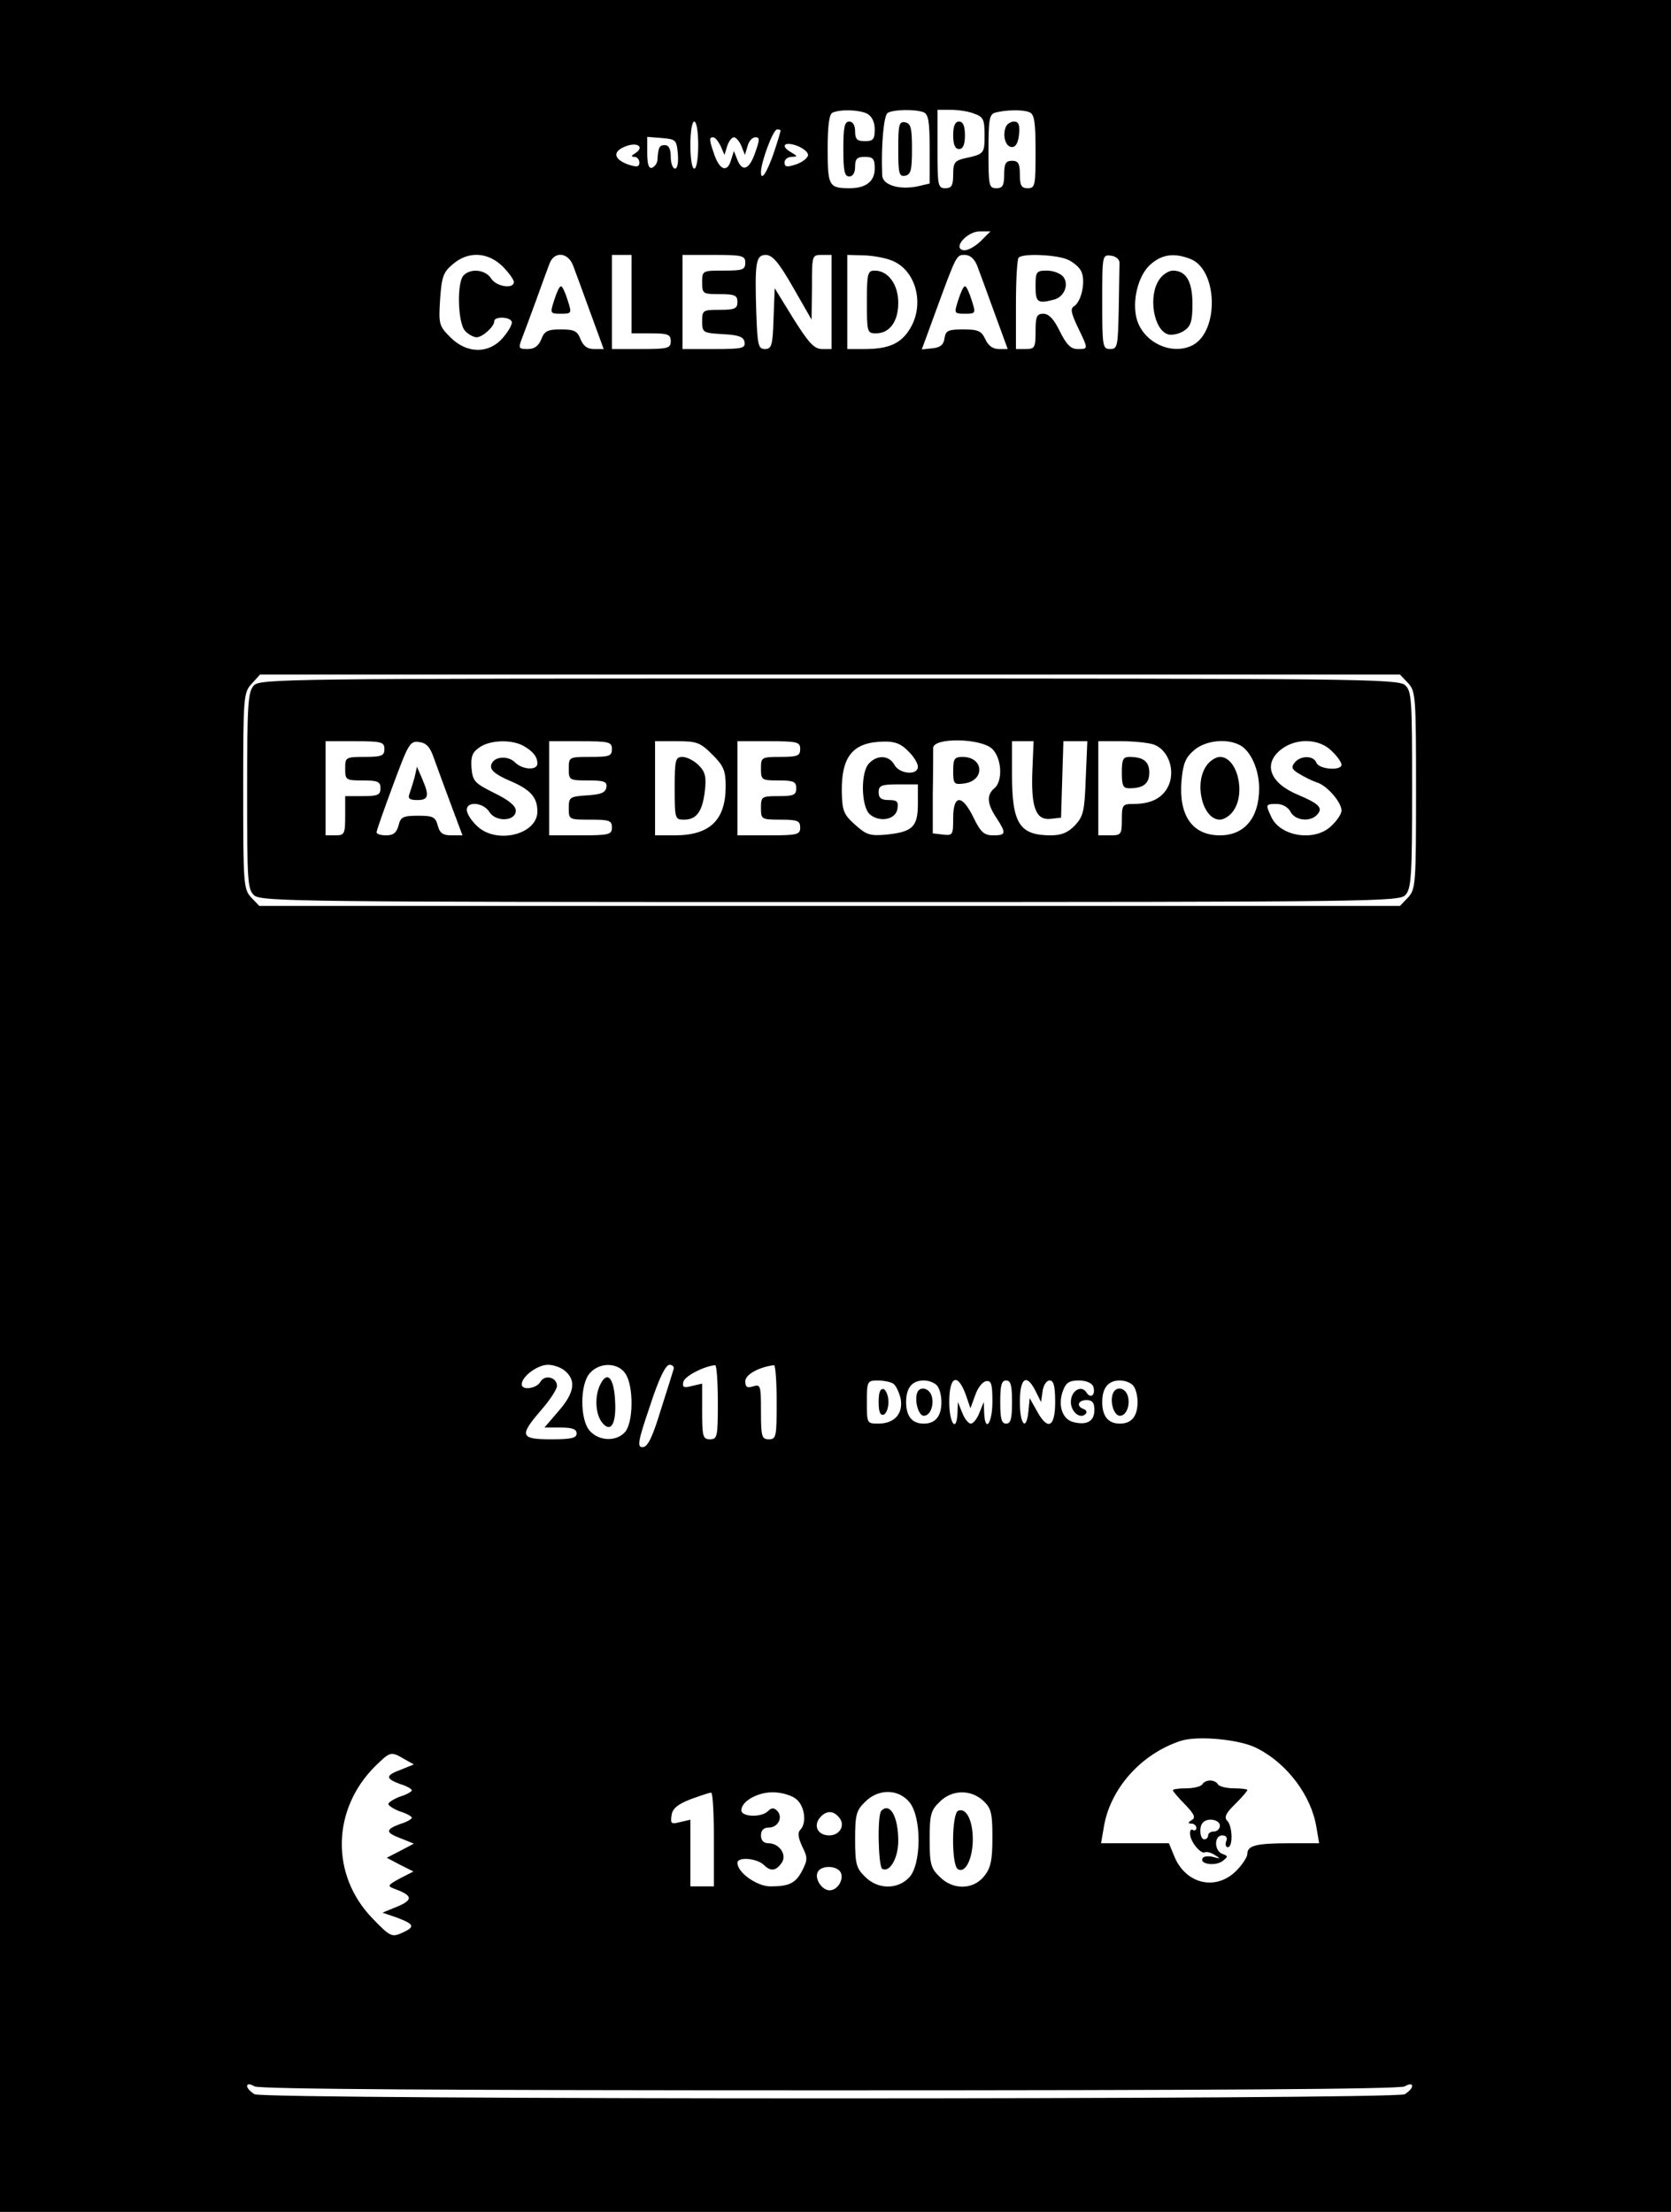 <?xml version="1.0" standalone="no"?>
<!DOCTYPE svg PUBLIC "-//W3C//DTD SVG 20010904//EN"
 "http://www.w3.org/TR/2001/REC-SVG-20010904/DTD/svg10.dtd">
<svg version="1.0" xmlns="http://www.w3.org/2000/svg"
 width="426pt" height="564pt" viewBox="0 0 426 564"
 preserveAspectRatio="xMidYMid meet">

<g transform="translate(0,564) scale(0.1,-0.1)"
fill="#000000" stroke="none">
<path d="M0 2820 l0 -2820 2130 0 2130 0 0 2820 0 2820 -2130 0 -2130 0 0
-2820z m2211 2530 c12 -7 19 -21 19 -40 0 -25 -4 -30 -25 -30 -20 0 -25 5 -25
25 0 16 -6 25 -15 25 -12 0 -15 -14 -15 -70 0 -56 3 -70 15 -70 9 0 15 9 15
25 0 20 5 25 25 25 21 0 25 -5 25 -30 0 -32 -22 -50 -64 -50 -53 0 -56 6 -56
100 0 61 4 90 13 93 22 9 68 7 88 -3z m143 4 c13 -5 16 -23 16 -94 l0 -88 -30
-7 c-47 -10 -90 3 -91 28 -3 77 4 153 14 159 14 9 69 10 91 2z m130 -4 c23 -8
26 -15 26 -55 0 -47 -1 -48 -52 -59 -24 -6 -28 -11 -28 -41 0 -28 -4 -35 -20
-35 -19 0 -20 7 -20 100 l0 100 34 0 c19 0 46 -4 60 -10z m140 4 c13 -5 16
-24 16 -100 0 -87 -1 -94 -20 -94 -16 0 -20 7 -20 35 0 28 -4 35 -20 35 -16 0
-20 -7 -20 -35 0 -28 -4 -35 -20 -35 -19 0 -20 7 -20 94 0 82 2 95 18 99 27 7
69 8 86 1z m-844 -84 c0 -33 -4 -60 -10 -60 -6 0 -10 27 -10 60 0 33 4 60 10
60 6 0 10 -27 10 -60z m210 37 c0 -2 -7 -26 -16 -53 -18 -53 -34 -78 -34 -53
0 26 31 109 41 109 5 0 9 -1 9 -3z m-262 -59 c2 -22 -1 -38 -7 -38 -6 0 -11
14 -11 30 0 20 -5 30 -15 30 -14 0 -17 -5 -19 -39 -1 -8 -7 -16 -14 -19 -8 -2
-12 9 -12 38 l0 41 38 -3 c35 -3 37 -5 40 -40z m109 20 l10 -23 7 23 c4 12 12
22 17 22 5 0 14 -10 19 -22 l9 -23 7 23 c3 12 12 22 20 22 11 0 11 -6 0 -37
-15 -45 -33 -53 -46 -21 l-9 23 -7 -22 c-9 -33 -28 -28 -42 10 -14 40 -15 47
-4 47 5 0 13 -10 19 -22z m-218 -19 c-10 -6 -11 -9 -1 -9 6 0 12 -7 12 -14 0
-12 -6 -13 -30 -5 -37 14 -39 34 -2 47 29 10 45 -4 21 -19z m441 -4 c0 -7 -13
-18 -30 -24 -24 -8 -30 -7 -30 5 0 7 8 14 18 14 16 1 16 1 0 11 -29 16 -20 29
12 18 17 -6 30 -17 30 -24z m439 -221 c-15 -14 -34 -24 -43 -22 -28 5 9 48 42
48 l27 0 -26 -26z m-1218 -63 c16 -16 29 -34 29 -40 0 -19 -45 -12 -58 9 -14
22 -51 27 -70 8 -18 -18 -15 -123 4 -142 8 -9 22 -16 29 -16 15 0 45 27 45 41
0 12 37 12 44 0 4 -5 -6 -23 -20 -40 -36 -44 -93 -44 -136 -1 -29 29 -30 34
-26 97 4 57 8 69 32 89 39 34 89 32 127 -5z m180 2 c6 -16 26 -70 44 -120 l34
-93 -25 0 c-17 0 -27 8 -34 25 -8 21 -16 25 -50 25 -34 0 -42 -4 -50 -25 -7
-17 -17 -25 -35 -25 -23 0 -24 2 -14 28 6 15 22 59 36 97 14 39 29 80 34 93
12 32 47 29 60 -5z m149 -73 l0 -100 50 0 c43 0 50 -3 50 -20 0 -18 -7 -20
-75 -20 l-75 0 0 120 0 120 25 0 25 0 0 -100z m290 80 c0 -18 -7 -20 -55 -20
-54 0 -55 0 -55 -30 0 -29 2 -30 45 -30 38 0 45 -3 45 -20 0 -17 -7 -20 -45
-20 -43 0 -45 -1 -45 -29 0 -29 2 -30 52 -33 41 -2 54 -7 56 -20 3 -16 -6 -18
-77 -18 l-81 0 0 120 0 120 80 0 c73 0 80 -2 80 -20z m122 -63 l47 -82 1 83
c0 81 0 82 25 82 l25 0 0 -120 0 -120 -24 0 c-20 0 -34 15 -73 77 l-48 78 -3
-78 c-2 -68 -5 -77 -22 -77 -17 0 -19 10 -22 93 -4 130 -1 147 25 147 17 -1
33 -20 69 -83z m248 70 c64 -22 89 -111 50 -175 -23 -38 -54 -52 -116 -52
l-44 0 0 120 0 120 38 -1 c20 0 53 -5 72 -12z m221 -14 c6 -16 26 -70 44 -120
l34 -93 -23 0 c-15 0 -27 9 -34 25 -10 21 -18 25 -56 25 -39 0 -45 -3 -48 -22
-2 -17 -11 -24 -30 -26 l-28 -3 34 93 c55 150 54 148 76 148 13 0 24 -10 31
-27z m226 17 c17 -6 35 -21 40 -33 11 -25 0 -76 -19 -88 -10 -6 -7 -18 10 -54
27 -56 27 -55 -1 -55 -17 0 -28 11 -45 45 -15 31 -28 45 -42 45 -17 0 -20 -7
-20 -45 0 -41 -2 -45 -25 -45 l-25 0 0 113 c0 63 3 117 7 120 10 11 87 8 120
-3z m137 -12 c0 -10 -1 -63 -2 -118 -2 -93 -3 -100 -22 -100 -19 0 -20 7 -20
121 0 119 0 120 23 117 13 -2 22 -10 21 -20z m180 12 c70 -26 75 -183 7 -220
-56 -29 -133 10 -145 75 -9 48 9 110 41 134 28 23 58 26 97 11z m556 -1082
c19 -21 20 -34 20 -273 0 -239 -1 -252 -20 -273 l-21 -22 -1454 0 -1454 0 -21
22 c-19 21 -20 34 -20 272 0 243 1 250 22 273 l21 23 1453 0 1453 0 21 -22z
m-2148 -1755 c27 -24 22 -55 -18 -101 l-36 -42 41 0 c30 0 41 -4 41 -15 0 -12
-14 -15 -65 -15 -79 0 -82 9 -25 75 22 25 40 53 40 61 0 22 -31 30 -42 11 -10
-18 -48 -23 -48 -7 0 20 40 50 67 50 14 0 35 -7 45 -17z m152 -5 c22 -31 21
-126 -1 -150 -22 -24 -65 -23 -89 3 -26 28 -26 120 0 148 25 28 71 27 90 -1z
m123 10 c-2 -7 -17 -55 -33 -105 -21 -69 -33 -93 -46 -93 -14 0 -12 14 19 105
23 71 40 105 50 105 8 0 13 -6 10 -12z m113 -83 c0 -88 -1 -95 -20 -95 -18 0
-20 7 -20 71 l0 71 -26 -6 c-21 -6 -25 -3 -22 10 2 14 51 40 81 43 4 1 7 -42
7 -94z m150 0 c0 -88 -1 -95 -20 -95 -18 0 -20 7 -20 71 0 66 -1 70 -20 64
-15 -5 -20 -2 -20 13 0 17 34 36 73 41 4 1 7 -42 7 -94z m297 47 c7 -4 15 -22
19 -38 7 -38 -15 -64 -57 -64 -29 0 -29 1 -29 55 0 53 1 55 28 55 15 0 33 -4
39 -8z m111 -4 c7 -7 12 -26 12 -43 0 -36 -15 -55 -45 -55 -30 0 -45 19 -45
55 0 36 15 55 45 55 12 0 26 -5 33 -12z m74 -24 l12 -35 12 33 c6 18 18 34 27
36 14 3 17 -6 17 -52 0 -56 -19 -81 -21 -28 l-1 27 -11 -27 c-6 -16 -16 -28
-22 -28 -6 0 -16 12 -22 28 l-11 27 -1 -27 c-2 -53 -21 -28 -21 27 0 66 21 76
42 19z m118 -19 c0 -42 -3 -55 -15 -55 -12 0 -15 13 -15 55 0 42 3 55 15 55
12 0 15 -13 15 -55z m60 28 l14 -28 4 28 c2 15 10 27 18 27 10 0 14 -14 14
-55 0 -65 -19 -74 -47 -22 l-18 32 -3 -32 c-5 -54 -22 -37 -22 22 0 62 17 74
40 28z m147 12 c7 -21 -6 -33 -17 -16 -13 21 -40 5 -40 -24 0 -25 24 -45 38
-30 4 4 1 10 -5 12 -20 7 -15 23 7 23 15 0 20 -7 20 -25 0 -29 -19 -40 -54
-31 -28 7 -40 44 -26 80 7 20 16 26 40 26 18 0 33 -6 37 -15z m101 3 c7 -7 12
-26 12 -43 0 -36 -15 -55 -45 -55 -30 0 -45 19 -45 55 0 36 15 55 45 55 12 0
26 -5 33 -12z m317 -926 c77 -39 138 -121 151 -201 l7 -41 -76 0 c-85 0 -107
-6 -107 -27 0 -8 -13 -28 -29 -44 -52 -51 -128 -33 -157 37 l-14 34 -86 0 -87
0 7 41 c16 98 95 187 196 220 43 14 152 4 195 -19z m-2175 -27 l25 -14 -32
-13 c-41 -15 -41 -23 -3 -37 17 -5 30 -13 30 -16 0 -3 -13 -11 -30 -16 -16 -6
-30 -15 -30 -19 0 -4 14 -13 30 -19 17 -5 30 -13 30 -16 0 -3 -13 -11 -30 -16
-38 -14 -38 -22 3 -37 l32 -13 -34 -18 -35 -18 34 -18 34 -17 -35 -18 c-31
-17 -32 -19 -14 -26 47 -17 49 -28 9 -45 l-39 -16 38 -13 c44 -17 46 -23 11
-39 -25 -11 -30 -9 -75 38 -106 110 -103 276 6 386 40 39 41 40 75 20z m790
-205 l0 -120 -30 0 -30 0 0 85 0 85 -26 -6 c-23 -6 -25 -4 -22 17 2 17 15 28
48 41 25 9 48 17 53 17 4 1 7 -53 7 -119z m208 104 c23 -16 30 -62 12 -80 -7
-7 -5 -20 5 -42 14 -28 14 -34 1 -60 -17 -34 -34 -42 -82 -42 -34 0 -84 35
-84 60 0 16 49 12 67 -5 18 -18 32 -16 47 7 12 20 -8 48 -35 48 -12 0 -19 7
-19 20 0 13 7 20 20 20 24 0 37 27 21 43 -8 8 -14 8 -23 -1 -17 -17 -68 -15
-68 2 0 23 41 46 80 46 20 0 46 -7 58 -16z m291 -10 c31 -39 30 -158 -1 -191
-30 -32 -81 -31 -113 2 -22 21 -25 33 -25 95 0 62 3 74 25 95 34 35 86 34 114
-1z m188 4 c20 -19 23 -31 23 -93 0 -58 -4 -78 -21 -99 -28 -35 -80 -36 -114
-1 -22 21 -25 33 -25 95 0 62 3 74 25 95 31 32 80 33 112 3z m-368 -42 c17
-20 2 -46 -25 -46 -29 0 -41 24 -24 45 16 19 34 19 49 1z m5 -142 c7 -19 -10
-44 -29 -44 -19 0 -38 28 -31 45 7 20 52 19 60 -1z m-29 -554 c978 0 1453 3
1466 10 12 7 19 7 19 1 0 -6 -9 -15 -19 -21 -27 -14 -2905 -14 -2932 0 -10 6
-19 15 -19 21 0 6 7 6 19 -1 13 -7 488 -10 1466 -10z"/>
<path d="M2290 5260 c0 -63 2 -71 18 -68 14 3 17 14 17 68 0 54 -3 65 -17 68
-16 3 -18 -5 -18 -68z"/>
<path d="M2430 5295 c0 -24 5 -35 15 -35 10 0 15 11 15 35 0 24 -5 35 -15 35
-10 0 -15 -11 -15 -35z"/>
<path d="M2564 5316 c-9 -23 0 -51 16 -51 10 0 16 12 18 33 2 24 -1 32 -13 32
-8 0 -18 -6 -21 -14z"/>
<path d="M1413 4875 c-11 -34 -11 -35 17 -35 28 0 28 1 17 35 -6 19 -13 35
-17 35 -4 0 -11 -16 -17 -35z"/>
<path d="M2210 4870 c0 -77 1 -80 23 -80 35 0 57 30 57 78 0 47 -26 82 -60 82
-18 0 -20 -7 -20 -80z"/>
<path d="M2443 4875 c-11 -34 -11 -35 17 -35 28 0 28 1 17 35 -6 19 -13 35
-17 35 -4 0 -11 -16 -17 -35z"/>
<path d="M2640 4910 c0 -41 5 -45 47 -34 27 7 39 40 23 59 -7 8 -25 15 -41 15
-27 0 -29 -3 -29 -40z"/>
<path d="M2956 4928 c-30 -42 -15 -131 23 -141 11 -2 29 2 40 10 17 11 21 25
21 68 0 57 -16 85 -50 85 -10 0 -26 -10 -34 -22z"/>
<path d="M647 3892 c-15 -16 -17 -50 -17 -269 0 -229 1 -251 18 -266 17 -16
133 -17 1469 -17 1392 0 1451 1 1466 18 15 16 17 50 17 269 0 229 -1 251 -18
266 -17 16 -133 17 -1469 17 -1392 0 -1451 -1 -1466 -18z m333 -162 c0 -17 -7
-20 -50 -20 -49 0 -50 -1 -50 -30 0 -29 2 -30 45 -30 38 0 45 -3 45 -20 0 -17
-7 -20 -45 -20 l-45 0 0 -50 c0 -47 -2 -50 -25 -50 l-25 0 0 120 0 120 75 0
c68 0 75 -2 75 -20z m125 -20 c7 -19 26 -72 43 -117 l31 -83 -29 0 c-21 0 -29
6 -34 25 -6 22 -12 25 -50 25 -38 0 -45 -3 -50 -25 -5 -18 -13 -25 -31 -25
-14 0 -25 3 -25 8 0 4 19 58 42 120 39 105 43 113 66 110 18 -2 28 -12 37 -38z
m228 29 c25 -14 37 -28 37 -46 0 -18 -38 -16 -57 3 -19 19 -57 15 -61 -8 -2
-12 11 -23 48 -39 52 -22 70 -42 70 -78 0 -60 -107 -85 -155 -36 -14 13 -25
31 -25 40 0 23 43 19 58 -6 17 -26 67 -23 67 4 0 12 -18 27 -55 45 -50 25 -55
30 -58 64 -2 28 2 40 20 52 26 19 80 21 111 5z m227 -9 c0 -18 -7 -20 -55 -20
-54 0 -55 0 -55 -30 0 -29 1 -30 49 -30 41 0 49 -3 47 -17 -2 -14 -14 -19 -49
-21 -45 -3 -47 -5 -47 -33 0 -29 1 -29 55 -29 48 0 55 -2 55 -20 0 -18 -7 -20
-80 -20 l-80 0 0 120 0 120 80 0 c73 0 80 -2 80 -20z m256 -14 c29 -29 34 -41
34 -81 0 -86 -40 -125 -130 -125 l-50 0 0 120 0 120 56 0 c50 0 59 -3 90 -34z
m224 14 c0 -17 -7 -20 -50 -20 -49 0 -50 -1 -50 -30 0 -29 2 -30 45 -30 38 0
45 -3 45 -20 0 -17 -7 -20 -45 -20 -43 0 -45 -1 -45 -30 0 -29 1 -30 50 -30
43 0 50 -3 50 -20 0 -18 -7 -20 -80 -20 l-80 0 0 120 0 120 80 0 c73 0 80 -2
80 -20z m275 -5 c14 -13 25 -31 25 -40 0 -23 -47 -19 -60 5 -13 24 -43 26 -64
4 -22 -21 -21 -107 0 -129 24 -23 68 -16 72 13 3 18 -1 22 -22 22 -19 0 -26 5
-26 20 0 17 7 20 50 20 l50 0 0 -49 c0 -59 -13 -72 -79 -79 -43 -4 -52 -1 -81
25 -29 26 -33 35 -34 85 -1 90 29 126 107 127 28 1 45 -6 62 -24z m215 5 c24
-24 27 -82 5 -100 -20 -17 -19 -39 5 -75 26 -40 25 -45 -8 -45 -23 0 -32 8
-50 45 -29 60 -52 60 -52 -1 0 -43 -1 -45 -26 -42 l-26 3 0 100 c1 55 1 108 1
118 1 27 123 25 151 -3z m102 -52 c-4 -95 8 -130 46 -126 l27 3 3 98 3 97 30
0 31 0 -4 -94 c-3 -84 -6 -97 -27 -120 -18 -19 -35 -26 -62 -26 -80 0 -99 30
-99 155 l0 85 28 0 27 0 -3 -72z m311 63 c35 -14 53 -63 37 -102 -14 -33 -44
-49 -91 -49 -27 0 -29 -2 -29 -40 0 -38 -2 -40 -30 -40 l-30 0 0 120 0 120 59
0 c33 0 71 -4 84 -9z m218 -1 c28 -15 49 -63 49 -110 0 -75 -37 -120 -100
-120 -70 0 -105 50 -98 138 4 45 10 60 32 79 29 25 83 31 117 13z m234 -15
c14 -13 25 -29 25 -35 0 -16 -57 -12 -64 5 -7 19 -40 19 -55 1 -10 -12 -8 -18
11 -29 13 -8 33 -18 45 -22 25 -7 63 -50 63 -72 0 -8 -11 -25 -25 -38 -41 -42
-131 -29 -154 22 -15 32 -15 33 14 33 14 0 29 -8 35 -20 12 -23 52 -27 69 -6
14 16 3 27 -49 49 -73 30 -91 79 -44 116 38 30 98 28 129 -4z"/>
<path d="M1057 3658 c-4 -14 -10 -33 -13 -42 -5 -12 0 -16 20 -16 29 0 31 11
12 55 l-13 30 -6 -27z"/>
<path d="M1720 3630 c0 -78 1 -80 24 -80 32 0 47 21 53 74 4 35 1 48 -16 65
-11 11 -30 21 -41 21 -18 0 -20 -7 -20 -80z"/>
<path d="M2430 3674 c0 -32 2 -35 26 -32 56 6 53 68 -2 68 -21 0 -24 -5 -24
-36z"/>
<path d="M2860 3670 c0 -33 3 -40 19 -40 36 0 51 12 51 40 0 28 -15 40 -51 40
-16 0 -19 -7 -19 -40z"/>
<path d="M3076 3688 c-33 -46 -10 -138 34 -138 10 0 26 10 34 22 33 46 10 138
-34 138 -10 0 -26 -10 -34 -22z"/>
<path d="M1531 2111 c-15 -28 -14 -74 3 -97 23 -30 38 -5 34 56 -3 57 -20 75
-37 41z"/>
<path d="M2240 2065 c0 -25 4 -35 13 -32 6 2 12 16 12 32 0 16 -6 30 -12 33
-9 2 -13 -8 -13 -33z"/>
<path d="M2338 2088 c-7 -21 4 -58 17 -58 17 0 27 28 20 51 -7 21 -31 25 -37
7z"/>
<path d="M2837 2086 c-8 -21 3 -56 18 -56 17 0 27 28 20 51 -7 22 -31 25 -38
5z"/>
<path d="M3065 1090 c-3 -5 -22 -10 -41 -10 -19 0 -34 -2 -34 -5 0 -2 14 -19
31 -36 24 -25 28 -34 17 -40 -10 -6 -10 -9 0 -9 6 0 12 -5 12 -11 0 -5 -4 -8
-9 -5 -5 3 -8 -2 -7 -11 1 -20 28 -52 38 -46 5 2 16 -1 25 -7 16 -10 15 -10
-4 -5 -12 3 -24 2 -27 -3 -9 -15 31 -21 50 -8 15 12 16 13 0 19 -21 8 -21 47
0 47 10 0 14 -6 10 -15 -3 -8 -1 -15 4 -15 14 0 12 54 -1 67 -9 9 -4 20 20 43
17 17 31 33 31 36 0 2 -15 4 -34 4 -19 0 -38 5 -41 10 -3 6 -12 10 -20 10 -8
0 -17 -4 -20 -10z m45 -105 c0 -8 -7 -15 -15 -15 -8 0 -15 -4 -15 -10 0 -5 -4
-10 -10 -10 -11 0 -14 33 -3 43 12 13 43 7 43 -8z"/>
<path d="M2247 1023 c-11 -10 -8 -141 2 -148 19 -11 41 27 41 71 0 62 -21 99
-43 77z"/>
<path d="M2443 1023 c-17 -6 -18 -139 -1 -149 19 -12 38 27 38 76 0 49 -17 81
-37 73z"/>
</g>
</svg>
